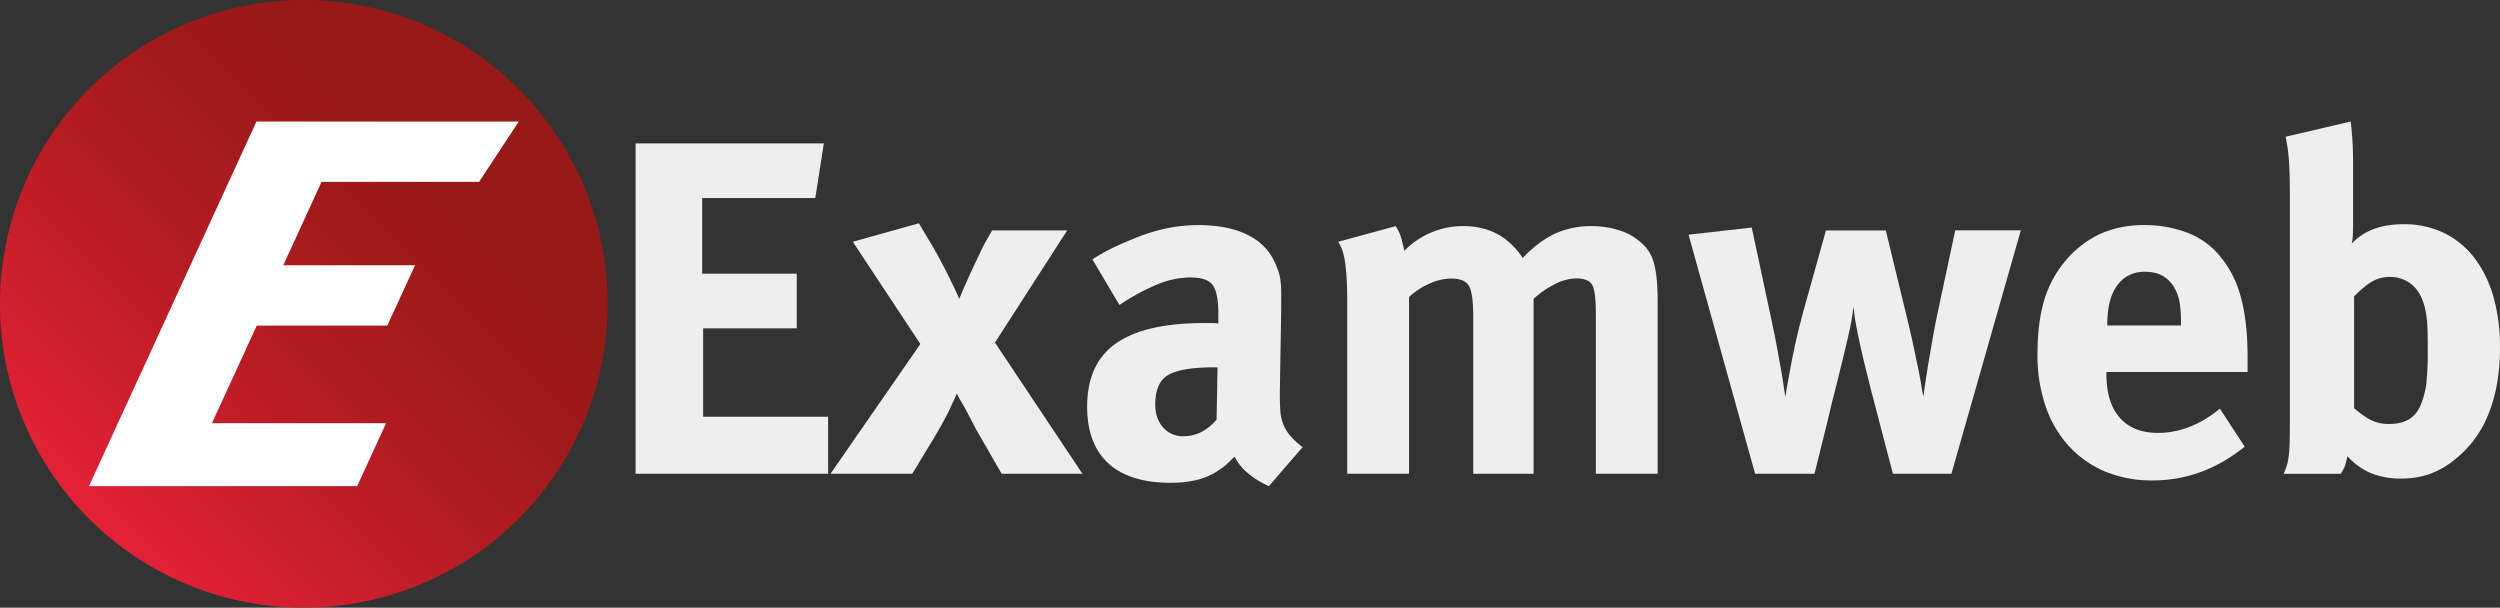 <?xml version="1.0" encoding="UTF-8" standalone="no"?>
<svg
   xmlns:dc="http://purl.org/dc/elements/1.1/"
   xmlns:cc="http://creativecommons.org/ns#"
   xmlns:rdf="http://www.w3.org/1999/02/22-rdf-syntax-ns#"
   xmlns:svg="http://www.w3.org/2000/svg"
   xmlns="http://www.w3.org/2000/svg"
   xmlns:sodipodi="http://sodipodi.sourceforge.net/DTD/sodipodi-0.dtd"
   xmlns:inkscape="http://www.inkscape.org/namespaces/inkscape"
   id="Ebene_1"
   data-name="Ebene 1"
   viewBox="0 0 1166.187 283.46"
   version="1.1"
   width="1166.188"
   height="283.46"
   sodipodi:docname="examweb_logo_dark.svg"
   inkscape:export-filename="/home/laura/Downloads/examweb_logo.png"
   inkscape:export-xdpi="96"
   inkscape:export-ydpi="96"
   inkscape:version="0.92.4 (f8dce91, 2019-08-02)">
  <rect x="0" y="0" width="1166.187" height="283.46" fill="#333333" stroke="none"/>
  <sodipodi:namedview
     pagecolor="#ffffff"
     bordercolor="#666666"
     borderopacity="1"
     objecttolerance="10"
     gridtolerance="10"
     guidetolerance="10"
     inkscape:pageopacity="0"
     inkscape:pageshadow="2"
     inkscape:window-width="1853"
     inkscape:window-height="1025"
     id="namedview21"
     showgrid="false"
     inkscape:zoom="0.59510536"
     inkscape:cx="437.39602"
     inkscape:cy="258.54779"
     inkscape:window-x="1747"
     inkscape:window-y="27"
     inkscape:window-maximized="1"
     inkscape:current-layer="Ebene_1"
     fit-margin-left="0"
     fit-margin-top="0"
     fit-margin-right="0"
     fit-margin-bottom="0" />
  <defs
     id="defs15">
    <style
       id="style2">.cls-1{fill:url(#Examweb-Verlauf_II);}.cls-2{fill:#1d1d1b;}</style>
    <linearGradient
       id="Examweb-Verlauf_II"
       x1="241.95"
       y1="41.51"
       x2="41.51"
       y2="241.95"
       gradientUnits="userSpaceOnUse">
      <stop
         offset="0.2"
         stop-color="#981917"
         id="stop4" />
      <stop
         offset="0.36"
         stop-color="#a11a1b"
         id="stop6" />
      <stop
         offset="0.63"
         stop-color="#b91c25"
         id="stop8" />
      <stop
         offset="0.97"
         stop-color="#e12136"
         id="stop10" />
      <stop
         offset="1"
         stop-color="#e52138"
         id="stop12" />
    </linearGradient>
  </defs>
  <circle
     style="fill:#ffffff"
     id="circle906"
     r="134.65"
     cy="141.154"
     cx="142.306"
     class="cls-1" />
  <path
     class="cls-1"
     d="M 141.73,0 A 141.73,141.73 0 1 0 283.46,141.73 141.74,141.74 0 0 0 141.73,0 Z m 81.75,84.84 H 150 l -17.88,38.91 h 61.47 l -12.93,28.14 h -60.89 l -20.92,45.52 h 81.25 l -13.49,29.36 H 41.5 L 119.64,56.69 H 242 Z"
     id="path17"
     style="fill:url(#Examweb-Verlauf_II)"
     inkscape:connector-curvature="0" />
  <path
     class="cls-2"
     d="m 296.49,66.89 h 87.82 l -4,25.5 h -52.77 v 35.26 h 44.13 v 25.5 H 328 v 41.25 h 58.3 V 221 h -89.81 z"
     id="path19"
     style="fill:#eeeeee;fill-opacity:1"
     inkscape:connector-curvature="0" />
  <path
     class="cls-2"
     d="m 455.26,200.16 c -0.44,-0.89 -1.11,-2.18 -2,-3.88 -0.89,-1.7 -1.81,-3.44 -2.77,-5.21 -0.96,-1.77 -1.89,-3.4 -2.78,-4.88 a 21.14,21.14 0 0 1 -1.33,-2.66 q -0.88,2 -3.77,8.21 -3.11,6.21 -7.54,13.52 L 425.55,221 h -38.14 l 41.91,-60.54 -31.49,-47.68 30.82,-8.64 q 3.11,5.31 5.33,9 c 1.47,2.44 2.77,4.69 3.88,6.76 1.11,2.07 2.14,4 3.1,5.88 0.96,1.88 2,3.88 3,6.09 0.59,1.19 1.22,2.48 1.89,3.89 0.67,1.41 1.22,2.62 1.66,3.65 0.3,-0.88 1.29,-3.25 3,-7.09 1.71,-3.84 4,-8.87 7,-15.08 q 1.33,-2.88 3,-5.77 1.67,-2.89 2.33,-4 h 35 l -33.71,52.33 40.8,61.2 h -37.69 z"
     id="path21"
     style="fill:#eeeeee;fill-opacity:1"
     inkscape:connector-curvature="0" />
  <path
     class="cls-2"
     d="m 582.44,221 a 24.55,24.55 0 0 1 -6.55,-8 c -1.18,1.19 -2.33,2.3 -3.43,3.33 A 23.19,23.19 0 0 1 569,219 q -8.43,6.21 -22.84,6.21 -19.29,0 -29.16,-9.09 -9.87,-9.09 -9.87,-26.39 0,-20.18 13.53,-29.6 13.53,-9.42 41,-9.43 H 565 a 19.15,19.15 0 0 1 3.32,0.22 v -4.65 q 0,-9.54 -2.55,-13.2 -2.55,-3.66 -10.75,-3.65 a 40.84,40.84 0 0 0 -15.3,3.32 99.47,99.47 0 0 0 -17.52,9.54 L 509.59,121 a 87.68,87.68 0 0 1 8.43,-4.88 q 4,-2 10,-4.43 a 86.1,86.1 0 0 1 15.85,-5.1 A 73.65,73.65 0 0 1 559,105 q 14.64,0 24,5.1 a 26.13,26.13 0 0 1 12.64,14.64 20.42,20.42 0 0 1 1.55,5.21 48.47,48.47 0 0 1 0.45,7.43 v 7.76 L 597,183.31 q 0,4.65 0.22,8.09 a 21.31,21.31 0 0 0 1.33,6.32 19.33,19.33 0 0 0 3.22,5.44 35.81,35.81 0 0 0 5.87,5.43 L 591.9,226.77 A 40,40 0 0 1 582.44,221 Z M 545,174.88 q -6.11,3.56 -6.1,13.75 0,6.66 3.66,10.76 a 12.07,12.07 0 0 0 9.43,4.1 q 8.87,0 15.52,-7.76 l 0.44,-24.39 h -1.33 q -15.56,0 -21.62,3.54 z"
     id="path23"
     style="fill:#eeeeee;fill-opacity:1"
     inkscape:connector-curvature="0" />
  <path
     class="cls-2"
     d="m 744.42,146.06 c 0,-6.66 -0.55,-11 -1.66,-13.09 -1.11,-2.09 -3.66,-3.1 -7.65,-3.1 a 22.5,22.5 0 0 0 -9.54,2.55 42.59,42.59 0 0 0 -10.2,7 V 221 h -28.16 v -73.65 q 0,-10.62 -2,-14 -2,-3.38 -8.27,-3.43 a 25.86,25.86 0 0 0 -9.49,2.1 34.42,34.42 0 0 0 -10.17,6.53 V 221 h -28.83 v -79.16 c 0,-4.13 -0.08,-7.72 -0.22,-10.75 -0.14,-3.03 -0.38,-5.66 -0.67,-7.87 a 37.38,37.38 0 0 0 -1.22,-5.88 17.15,17.15 0 0 0 -2.11,-4.55 l 26.83,-7.31 a 21.72,21.72 0 0 1 2.33,4.76 61.58,61.58 0 0 1 1.67,6.77 38.24,38.24 0 0 1 27.71,-11.53 q 14,0 23.07,9.31 c 0.73,0.74 1.47,1.55 2.21,2.44 a 28.67,28.67 0 0 1 2.22,3.1 q 7.76,-8 15.3,-11.42 a 40.15,40.15 0 0 1 16.85,-3.43 42,42 0 0 1 12.64,1.88 26.7,26.7 0 0 1 9.76,5.21 18.78,18.78 0 0 1 6.65,10 q 1.77,6.21 1.78,17.74 V 221 h -28.83 z"
     id="path25"
     style="fill:#eeeeee;fill-opacity:1"
     inkscape:connector-curvature="0" />
  <path
     class="cls-2"
     d="m 883,221 -10.2,-39 q -1.77,-6.87 -3.55,-14.3 c -1.18,-5 -2.14,-9.35 -2.88,-13.2 l -1.11,-6 c -0.15,-1.33 -0.37,-3.11 -0.66,-5.33 q -0.23,2 -0.45,3.33 c -0.15,0.89 -0.29,1.81 -0.44,2.77 -0.15,0.96 -0.37,2.11 -0.66,3.44 -0.29,1.33 -0.67,3 -1.11,5.1 q -0.9,3.76 -2.11,8.87 -1.21,5.11 -2.66,10.75 -1.44,5.65 -2.77,11 -1.33,5.35 -2.22,9.31 L 846.42,221 h -27.71 l -31.05,-111.53 29.49,-3.33 9.32,43.69 c 0.74,3.25 1.47,6.91 2.22,11 0.75,4.09 1.44,7.91 2.1,11.53 0.66,3.62 1.14,6.69 1.44,9.2 l 0.67,3.55 0.44,-3.32 q 0.66,-3.56 1.67,-9.21 1.01,-5.65 2.54,-12.63 1.56,-7 3.55,-14.31 l 10.65,-38.14 h 27.94 l 9.09,37.5 q 2,8 3.55,15.19 1.55,7.19 2.67,12.7 c 0.74,3.69 1.25,6.65 1.55,8.87 l 0.66,3.32 q 0.22,-1.77 0.78,-5.76 0.56,-3.99 1.44,-9.21 0.89,-5.21 1.89,-11 1,-5.79 2.1,-11.09 l 8.65,-40.58 h 30.6 L 910.29,221 Z"
     id="path27"
     style="fill:#eeeeee;fill-opacity:1"
     inkscape:connector-curvature="0" />
  <path
     class="cls-2"
     d="m 982.58,174.44 q 0,13.31 6.23,20.4 6.23,7.09 17.8,7.1 15.12,0 28.92,-11.31 l 11.57,17.74 q -19.56,15.74 -42.89,15.74 A 56.64,56.64 0 0 1 981.87,219.9 48.17,48.17 0 0 1 965,208 52.63,52.63 0 0 1 954.22,189.49 73.18,73.18 0 0 1 950.44,165.32 q 0,-15.3 3.34,-25.95 a 51.18,51.18 0 0 1 10.89,-19.07 46.69,46.69 0 0 1 15.77,-11.53 49.84,49.84 0 0 1 20,-3.77 55,55 0 0 1 18.67,3.11 36.41,36.41 0 0 1 14.22,8.87 48.51,48.51 0 0 1 11.45,19.84 q 3.66,11.86 3.66,29.83 v 6.87 h -65.86 z m 34,-34.15 a 20.14,20.14 0 0 0 -2.77,-6.87 q -4.44,-6.66 -13.08,-6.66 -8.43,0 -13.08,6.32 -4.65,6.32 -4.65,18.3 v 0.44 h 34.37 v -1.33 a 52.66,52.66 0 0 0 -0.76,-10.2 z"
     id="path29"
     style="fill:#eeeeee;fill-opacity:1"
     inkscape:connector-curvature="0" />
  <path
     class="cls-2"
     d="m 1166.18,162.24 q 0,17.3 -5.21,30.49 a 50.74,50.74 0 0 1 -15.85,21.62 39.87,39.87 0 0 1 -11.76,6.77 39.26,39.26 0 0 1 -13.08,2.1 36.66,36.66 0 0 1 -14.41,-2.55 31.28,31.28 0 0 1 -10.87,-7.87 44.73,44.73 0 0 1 -1.11,4.44 19.34,19.34 0 0 1 -2,3.77 h -26.61 a 35.69,35.69 0 0 0 1.44,-3.77 27,27 0 0 0 0.89,-4.33 c 0.22,-1.7 0.36,-3.8 0.44,-6.32 0.08,-2.52 0.11,-5.76 0.11,-9.75 V 91.73 q 0,-10.65 -0.44,-16.85 a 76,76 0 0 0 -1.55,-11.09 l 30.37,-7.1 c 0.45,3.85 0.74,7.21 0.89,10.09 0.15,2.88 0.22,6.25 0.22,10.09 v 26.83 c 0,1.63 0,3.48 -0.11,5.55 a 17.66,17.66 0 0 1 -0.55,4.43 q 8.41,-9.09 24.17,-9.09 a 42.83,42.83 0 0 1 18.74,4 39.59,39.59 0 0 1 14.19,11.53 53.9,53.9 0 0 1 9,18.18 85.51,85.51 0 0 1 3.09,23.94 z m -33.7,0.56 c 0,-5.15 -0.08,-9 -0.22,-11.6 a 44.57,44.57 0 0 0 -1.11,-7.63 q -1.79,-7.29 -6.1,-10.83 a 15.51,15.51 0 0 0 -10.05,-3.54 16.32,16.32 0 0 0 -9.87,3 47.7,47.7 0 0 0 -7,6.08 v 52.16 a 54,54 0 0 0 6.87,5 18.36,18.36 0 0 0 9.76,2.32 q 10.86,0 14.41,-8.84 a 36.56,36.56 0 0 0 2.66,-10.16 141.26,141.26 0 0 0 0.65,-15.96 z"
     id="path31"
     style="fill:#eeeeee;fill-opacity:1"
     inkscape:connector-curvature="0" />
</svg>
